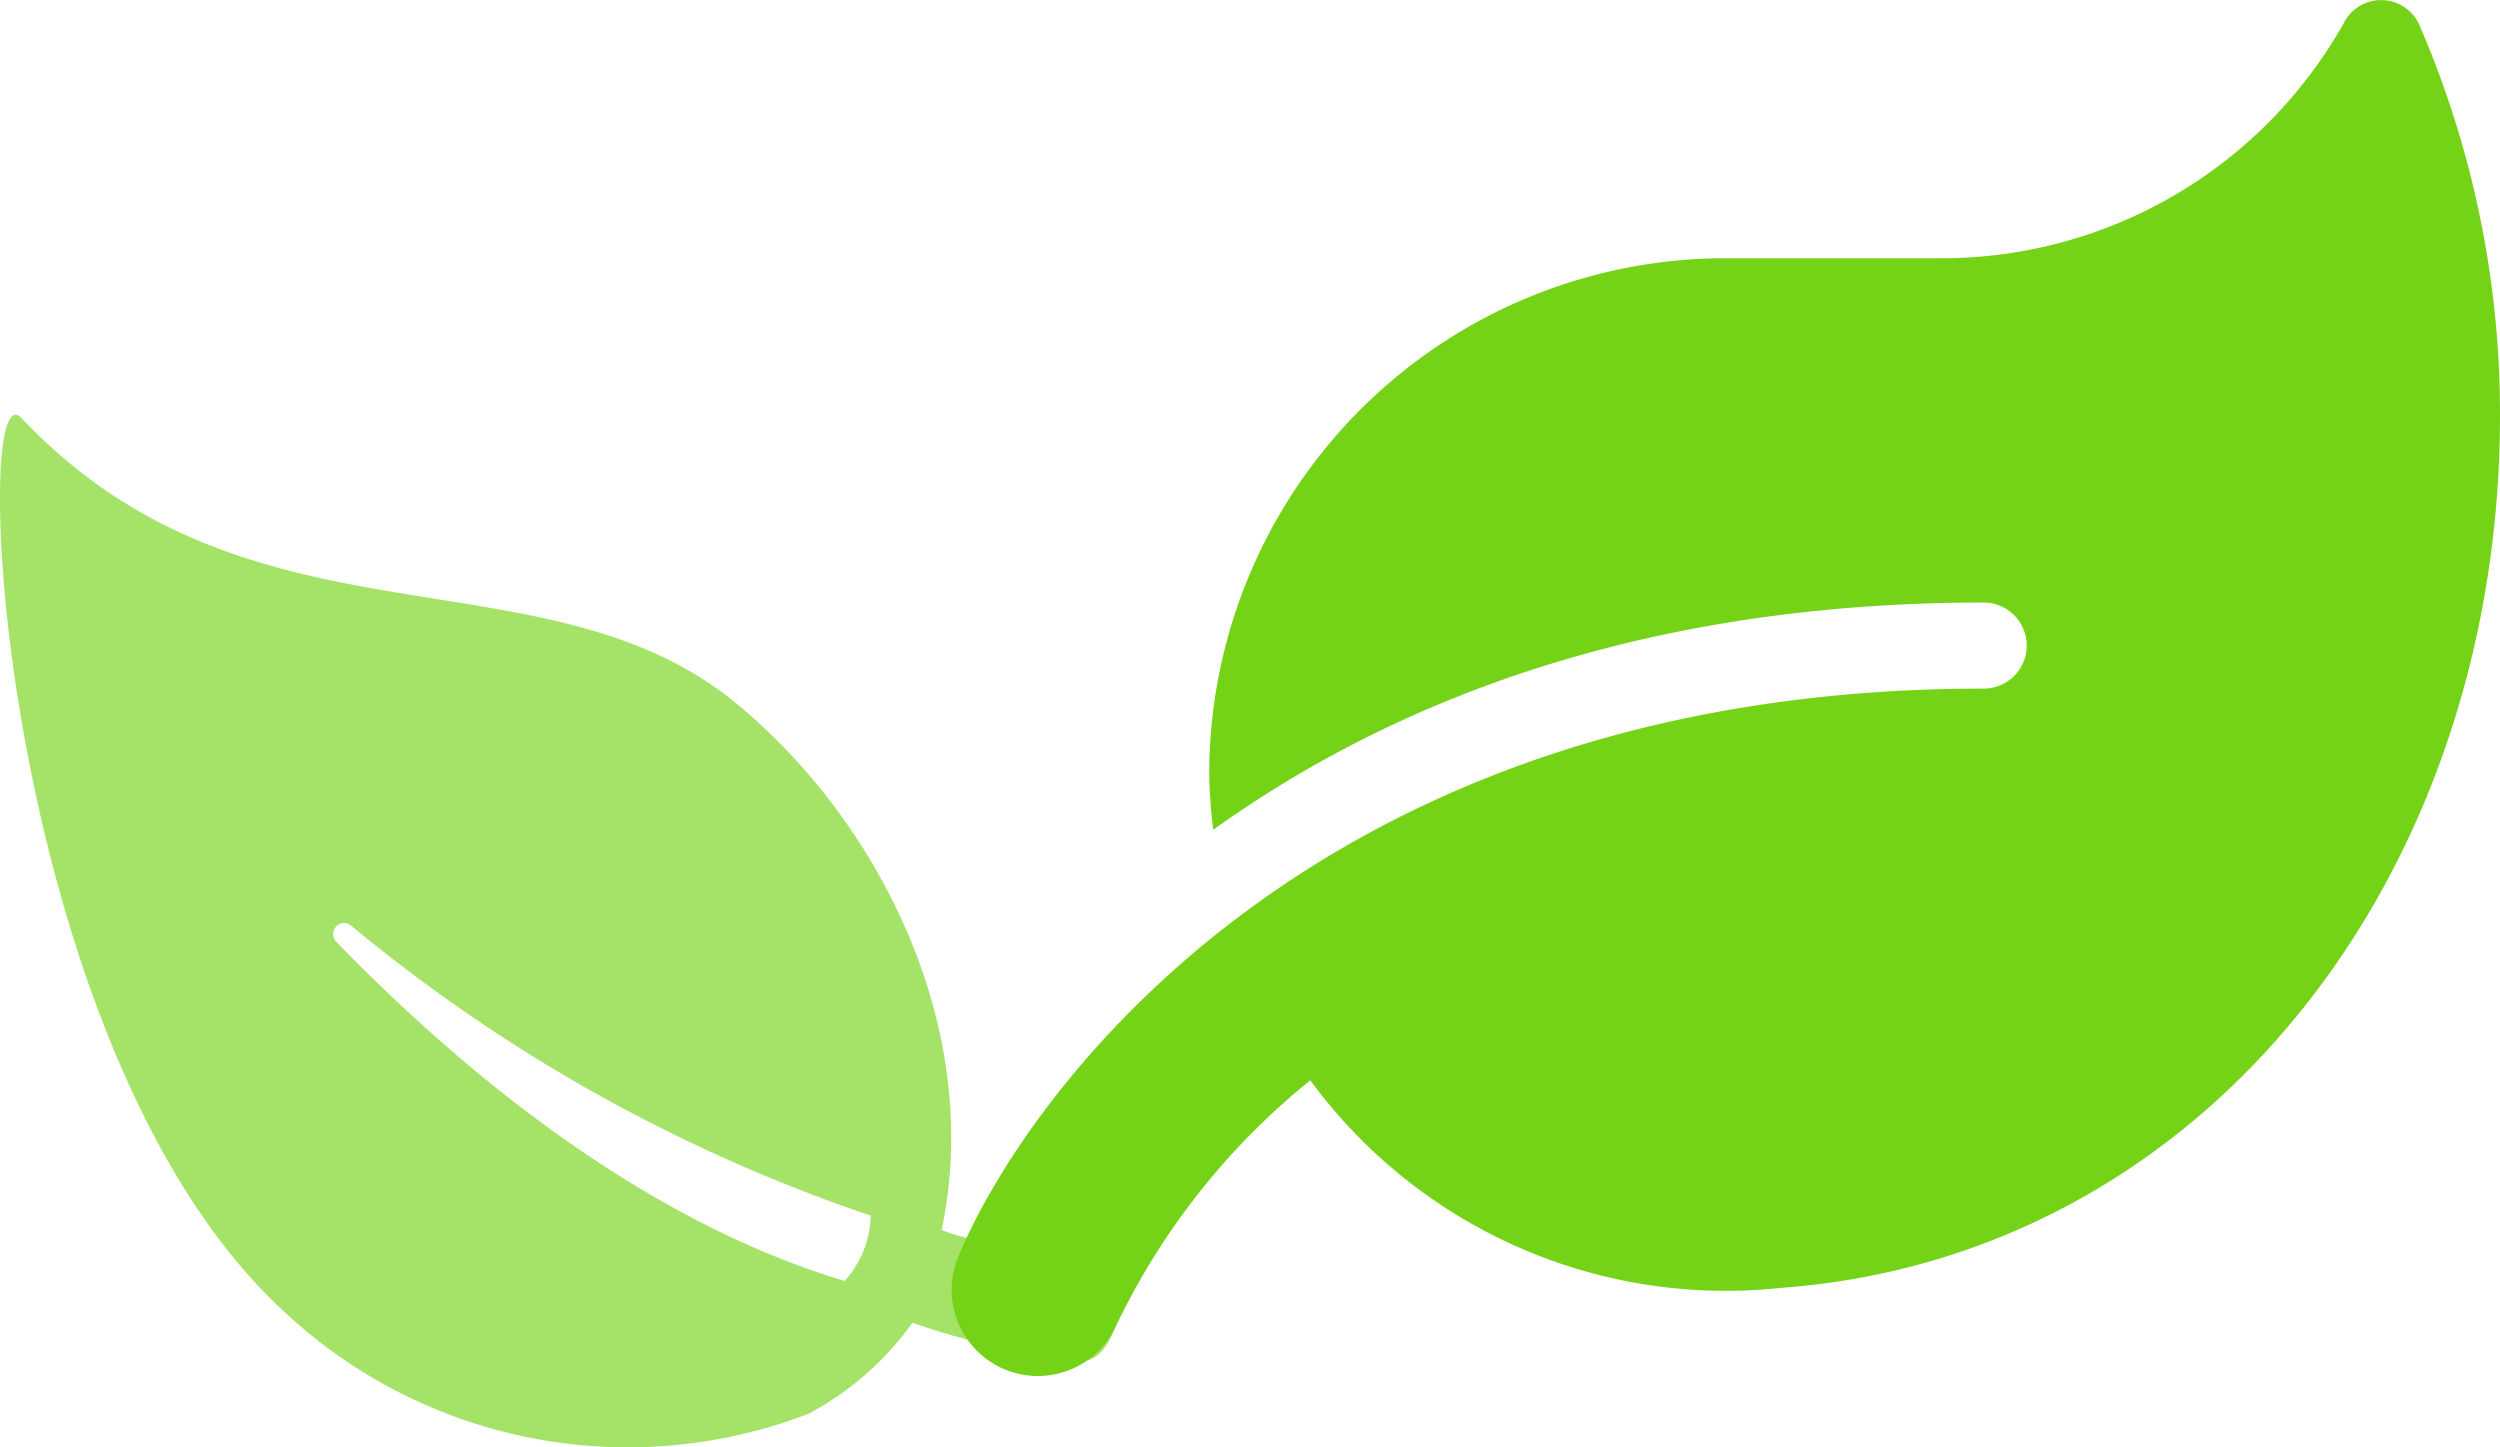 <svg xmlns="http://www.w3.org/2000/svg" width="97.469" height="56.428" viewBox="0 0 97.469 56.428">
  <defs>
    <style>
      .cls-1 {
        fill: #75d317;
      }

      .cls-2 {
        fill: rgba(117,211,23,0.65);
      }
    </style>
  </defs>
  <g id="Natura" transform="translate(-22.471 -558.072)">
    <path id="Icon_awesome-leaf" data-name="Icon awesome-leaf" class="cls-1" d="M57.264,1.018A1.631,1.631,0,0,0,54.3.892a17.979,17.979,0,0,1-15.716,9.174H30.193A20.135,20.135,0,0,0,10.063,30.2a20.73,20.73,0,0,0,.157,2.149c6.689-4.791,16.345-8.859,30.038-8.859a1.677,1.677,0,1,1,0,3.355C13.9,26.841,2.724,43,.25,49.068a3.36,3.36,0,0,0,6.217,2.548,27.583,27.583,0,0,1,7.538-9.5A20.085,20.085,0,0,0,32.342,50.21c16.46-1.2,28.046-15.957,28.046-34.032a38.125,38.125,0,0,0-3.124-15.16Z" transform="translate(59.552 558.074)"/>
    <path id="Icon_ionic-ios-leaf" data-name="Icon ionic-ios-leaf" class="cls-2" d="M45.931,37.495c-5.431-.839-5.84-1.227-5.84-1.227,1.636-7.758-2.348-15.842-8-20.507-7.528-6.207-18.966-1.7-27.878-11.134-2.076-2.2-.87,24.691,10.285,34.881A19.611,19.611,0,0,0,34.891,43.45,11.674,11.674,0,0,0,38.948,39.9a30.768,30.768,0,0,0,6.5,1.489C46.979,41.573,47.755,37.778,45.931,37.495Zm-9.625.776C28.16,35.828,21.072,29.778,16.48,25.039a.428.428,0,0,1,.577-.629A63.758,63.758,0,0,0,37.323,35.723,3.909,3.909,0,0,1,36.306,38.271Z" transform="translate(19.095 569.743)"/>
  </g>
</svg>
